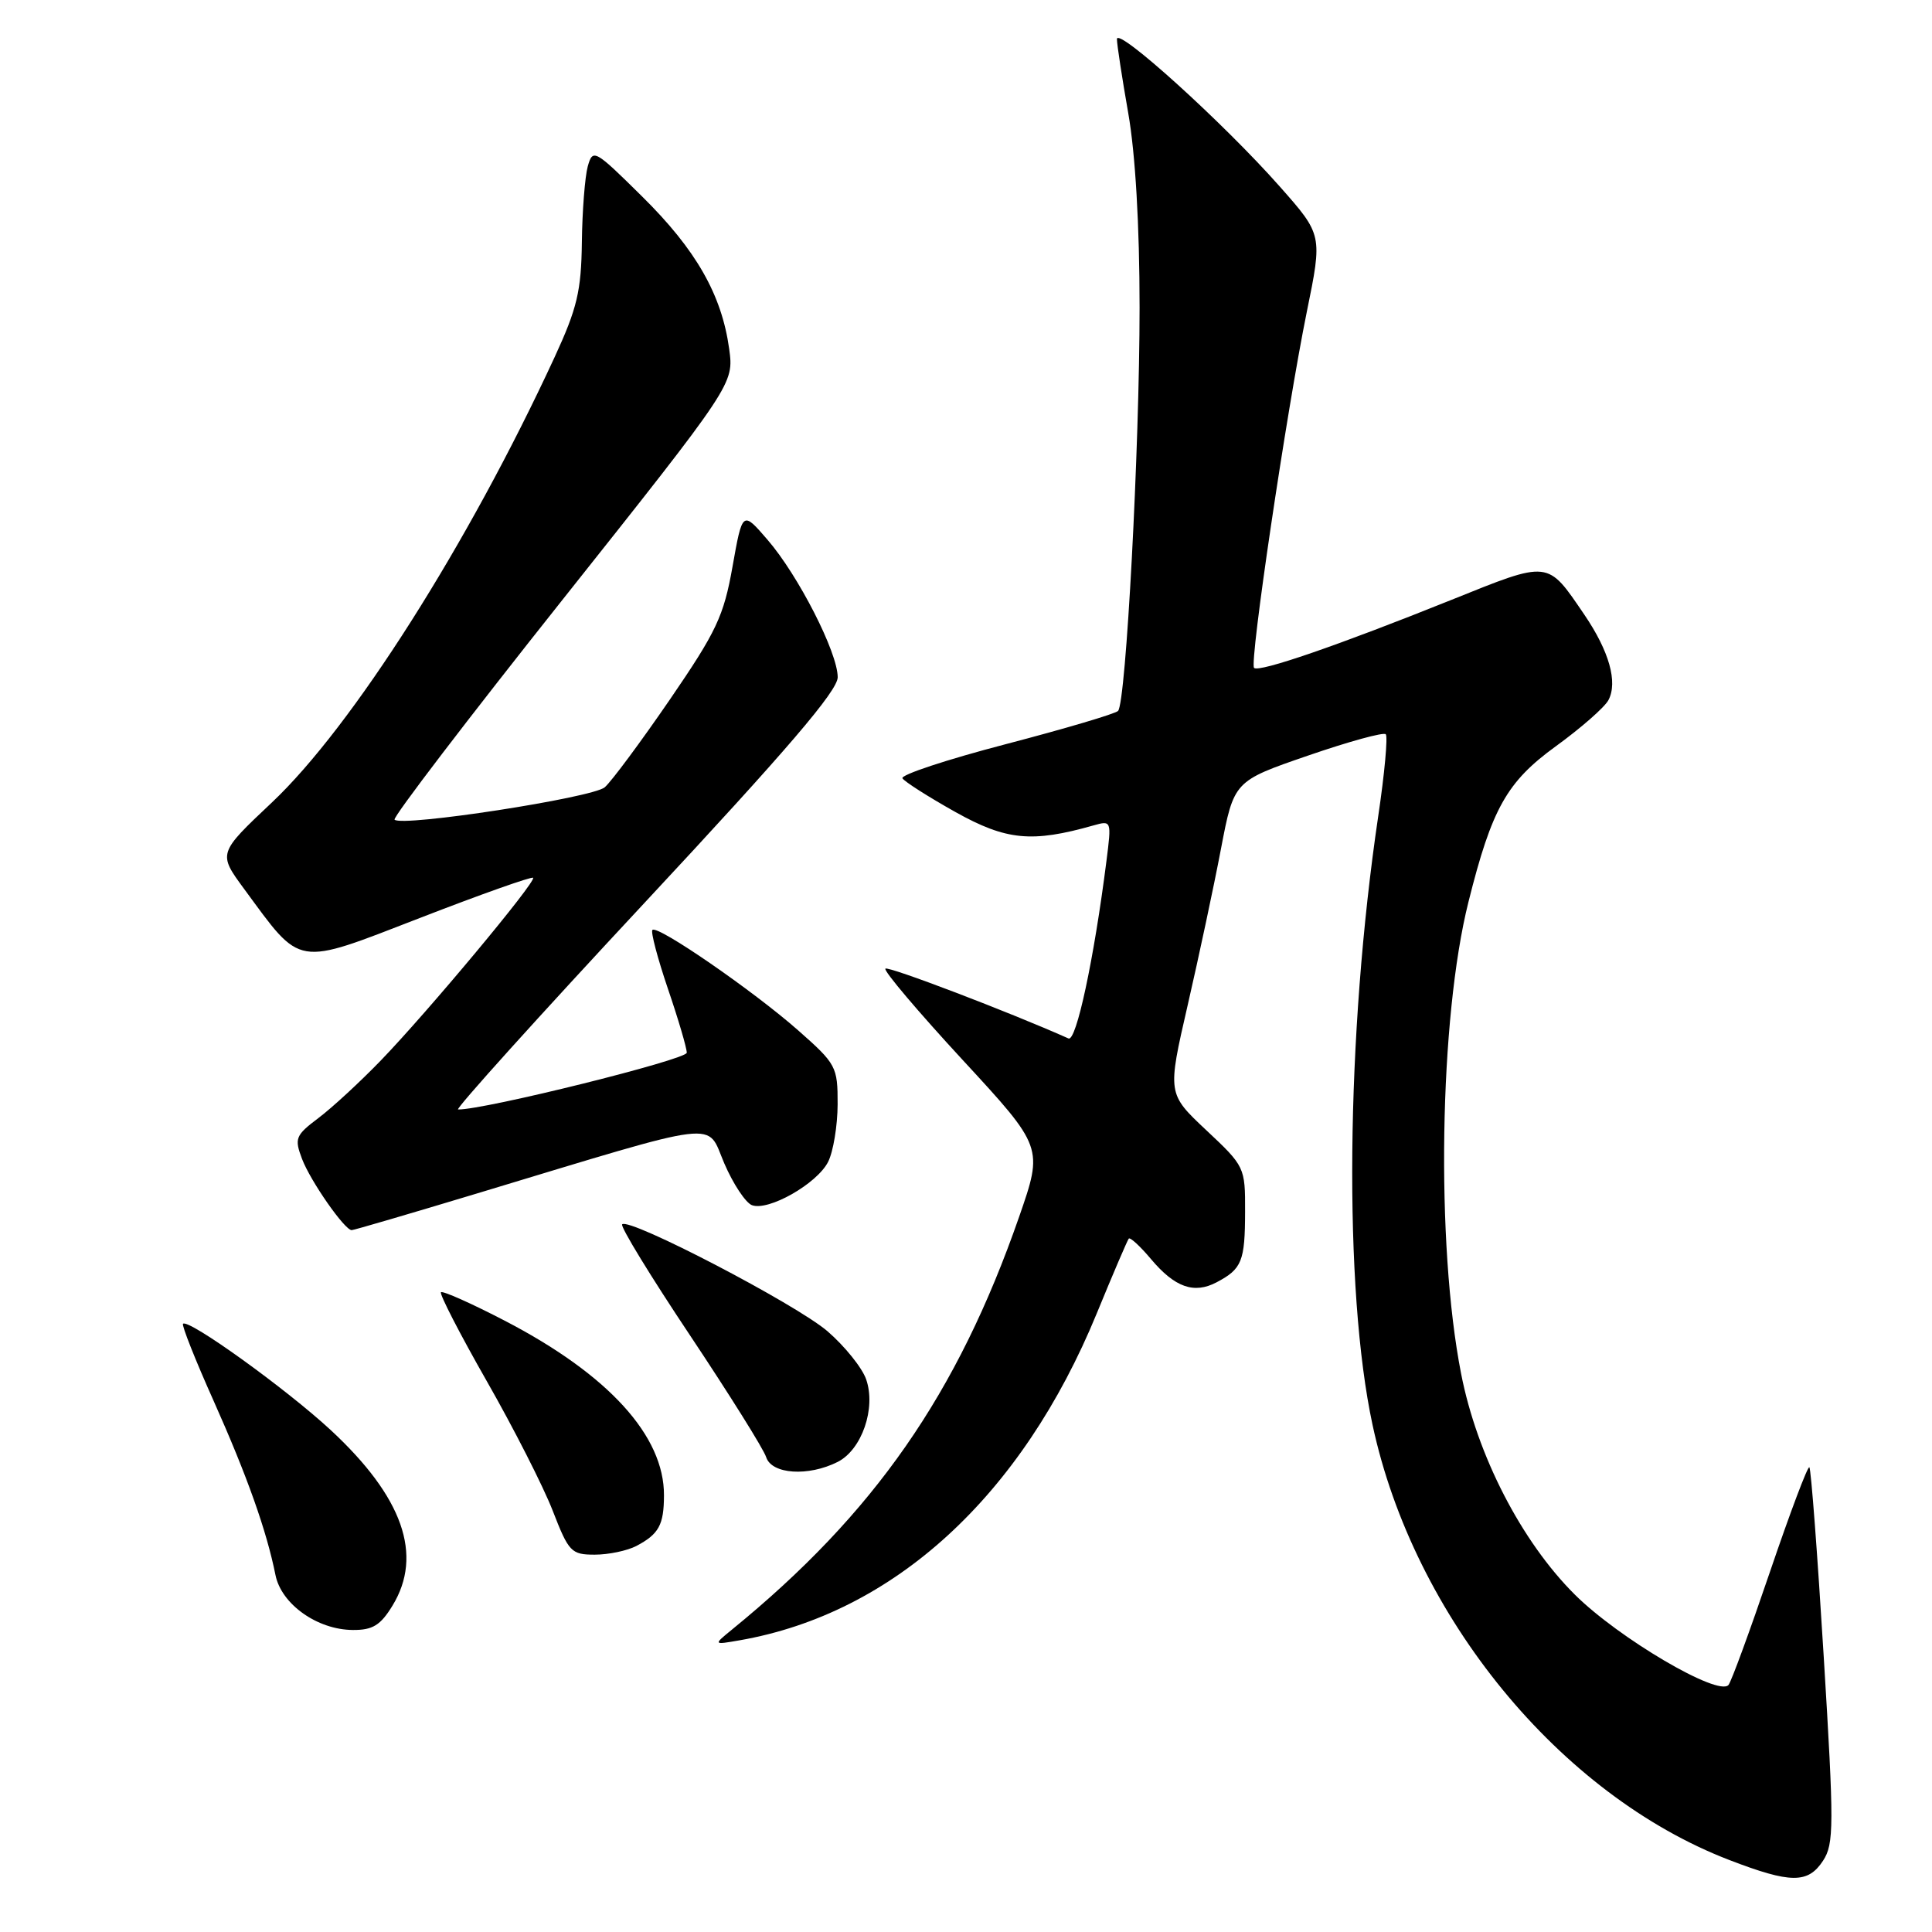 <?xml version="1.0" encoding="UTF-8" standalone="no"?>
<!DOCTYPE svg PUBLIC "-//W3C//DTD SVG 1.1//EN" "http://www.w3.org/Graphics/SVG/1.1/DTD/svg11.dtd" >
<svg xmlns="http://www.w3.org/2000/svg" xmlns:xlink="http://www.w3.org/1999/xlink" version="1.1" viewBox="0 0 256 256">
 <g >
 <path fill="currentColor"
d=" M 241.56 246.56 C 243.02 244.32 243.03 241.98 241.65 219.46 C 240.82 205.90 239.97 194.63 239.75 194.42 C 239.54 194.21 237.19 200.44 234.53 208.27 C 231.87 216.10 229.40 222.85 229.03 223.27 C 227.67 224.83 214.47 217.06 208.68 211.30 C 201.60 204.26 195.71 192.83 193.60 182.00 C 190.24 164.82 190.71 134.93 194.58 119.50 C 197.68 107.11 199.66 103.60 206.16 98.88 C 209.47 96.48 212.61 93.73 213.12 92.78 C 214.39 90.40 213.23 86.29 209.93 81.44 C 204.98 74.18 205.41 74.22 192.26 79.51 C 177.39 85.49 166.81 89.14 166.17 88.50 C 165.53 87.86 170.46 54.60 173.16 41.31 C 175.24 31.12 175.24 31.12 169.57 24.71 C 162.16 16.32 148.00 3.50 148.00 5.18 C 148.00 5.91 148.68 10.32 149.50 15.00 C 150.44 20.35 151.00 29.89 151.00 40.75 C 151.00 59.37 149.20 93.06 148.15 94.20 C 147.79 94.58 141.10 96.56 133.29 98.60 C 125.47 100.64 119.30 102.68 119.58 103.13 C 119.86 103.58 123.03 105.60 126.62 107.61 C 133.34 111.36 136.73 111.69 144.90 109.37 C 147.28 108.70 147.29 108.74 146.61 114.09 C 144.95 127.15 142.61 138.06 141.58 137.60 C 133.66 134.07 117.68 127.98 117.32 128.35 C 117.05 128.62 121.65 134.05 127.54 140.43 C 138.24 152.02 138.24 152.02 135.03 161.26 C 126.86 184.72 115.84 200.56 97.00 215.92 C 94.50 217.96 94.50 217.96 98.00 217.35 C 118.43 213.79 135.39 198.25 145.34 174.00 C 147.48 168.78 149.39 164.33 149.57 164.12 C 149.76 163.92 151.08 165.13 152.50 166.82 C 155.67 170.59 158.21 171.49 161.21 169.91 C 164.56 168.14 164.97 167.13 164.98 160.55 C 165.00 154.67 164.94 154.54 159.84 149.76 C 154.68 144.91 154.68 144.91 157.37 133.21 C 158.85 126.77 160.84 117.45 161.78 112.50 C 163.50 103.50 163.50 103.50 173.29 100.13 C 178.68 98.27 183.33 96.99 183.62 97.29 C 183.91 97.58 183.47 102.47 182.62 108.16 C 178.33 137.13 178.01 170.85 181.87 188.81 C 187.33 214.21 206.68 237.82 229.14 246.46 C 237.28 249.59 239.56 249.60 241.56 246.56 Z  M 52.01 212.75 C 56.10 206.05 53.38 198.35 43.81 189.48 C 37.91 184.02 24.96 174.70 24.25 175.41 C 24.06 175.61 25.88 180.21 28.31 185.63 C 32.75 195.58 35.32 202.81 36.50 208.69 C 37.27 212.56 42.05 215.96 46.76 215.98 C 49.38 216.00 50.42 215.36 52.01 212.75 Z  M 84.32 204.85 C 87.30 203.28 87.97 202.06 87.98 198.15 C 88.02 190.27 80.64 182.16 66.96 175.04 C 62.50 172.72 58.66 171.01 58.43 171.23 C 58.21 171.46 60.93 176.75 64.49 182.99 C 68.05 189.22 71.98 196.95 73.23 200.16 C 75.36 205.65 75.69 206.00 78.81 206.00 C 80.64 206.00 83.11 205.48 84.32 204.85 Z  M 111.00 193.71 C 114.20 192.09 116.10 186.59 114.77 182.77 C 114.24 181.24 111.93 178.37 109.65 176.40 C 105.48 172.81 83.37 161.29 82.44 162.23 C 82.16 162.50 86.21 169.12 91.43 176.94 C 96.64 184.76 101.19 192.02 101.52 193.08 C 102.25 195.35 107.10 195.68 111.00 193.71 Z  M 63.30 158.11 C 96.22 148.17 93.54 148.50 95.97 154.15 C 97.14 156.87 98.79 159.36 99.63 159.69 C 101.80 160.52 108.26 156.86 109.73 153.95 C 110.41 152.60 110.98 149.17 110.99 146.33 C 111.00 141.34 110.82 140.99 105.75 136.52 C 99.83 131.30 87.13 122.54 86.45 123.22 C 86.20 123.46 87.13 126.97 88.50 131.01 C 89.88 135.05 91.00 138.86 91.00 139.49 C 91.00 140.40 64.11 147.08 60.70 147.01 C 60.26 147.01 71.39 134.66 85.45 119.58 C 104.29 99.37 111.00 91.53 111.00 89.74 C 111.00 86.46 105.78 76.24 101.70 71.52 C 98.38 67.67 98.38 67.67 97.06 75.09 C 95.90 81.64 94.93 83.69 88.75 92.71 C 84.90 98.32 81.02 103.55 80.13 104.32 C 78.52 105.71 53.27 109.60 52.28 108.61 C 52.00 108.34 62.01 95.23 74.52 79.49 C 97.25 50.87 97.25 50.87 96.62 46.23 C 95.63 39.05 92.23 33.09 85.10 26.05 C 78.78 19.80 78.55 19.67 77.88 22.05 C 77.51 23.40 77.15 27.92 77.10 32.11 C 77.02 38.57 76.47 40.86 73.50 47.30 C 62.05 72.08 46.69 96.27 36.03 106.33 C 28.88 113.07 28.88 113.07 32.35 117.79 C 40.04 128.24 39.00 128.07 55.63 121.64 C 63.69 118.51 70.45 116.12 70.64 116.31 C 71.11 116.78 56.59 134.19 50.41 140.57 C 47.71 143.36 44.02 146.77 42.20 148.14 C 39.15 150.44 38.99 150.84 40.02 153.56 C 41.14 156.51 45.67 163.00 46.60 163.00 C 46.88 163.00 54.39 160.80 63.30 158.11 Z "/>
</g>
</svg>